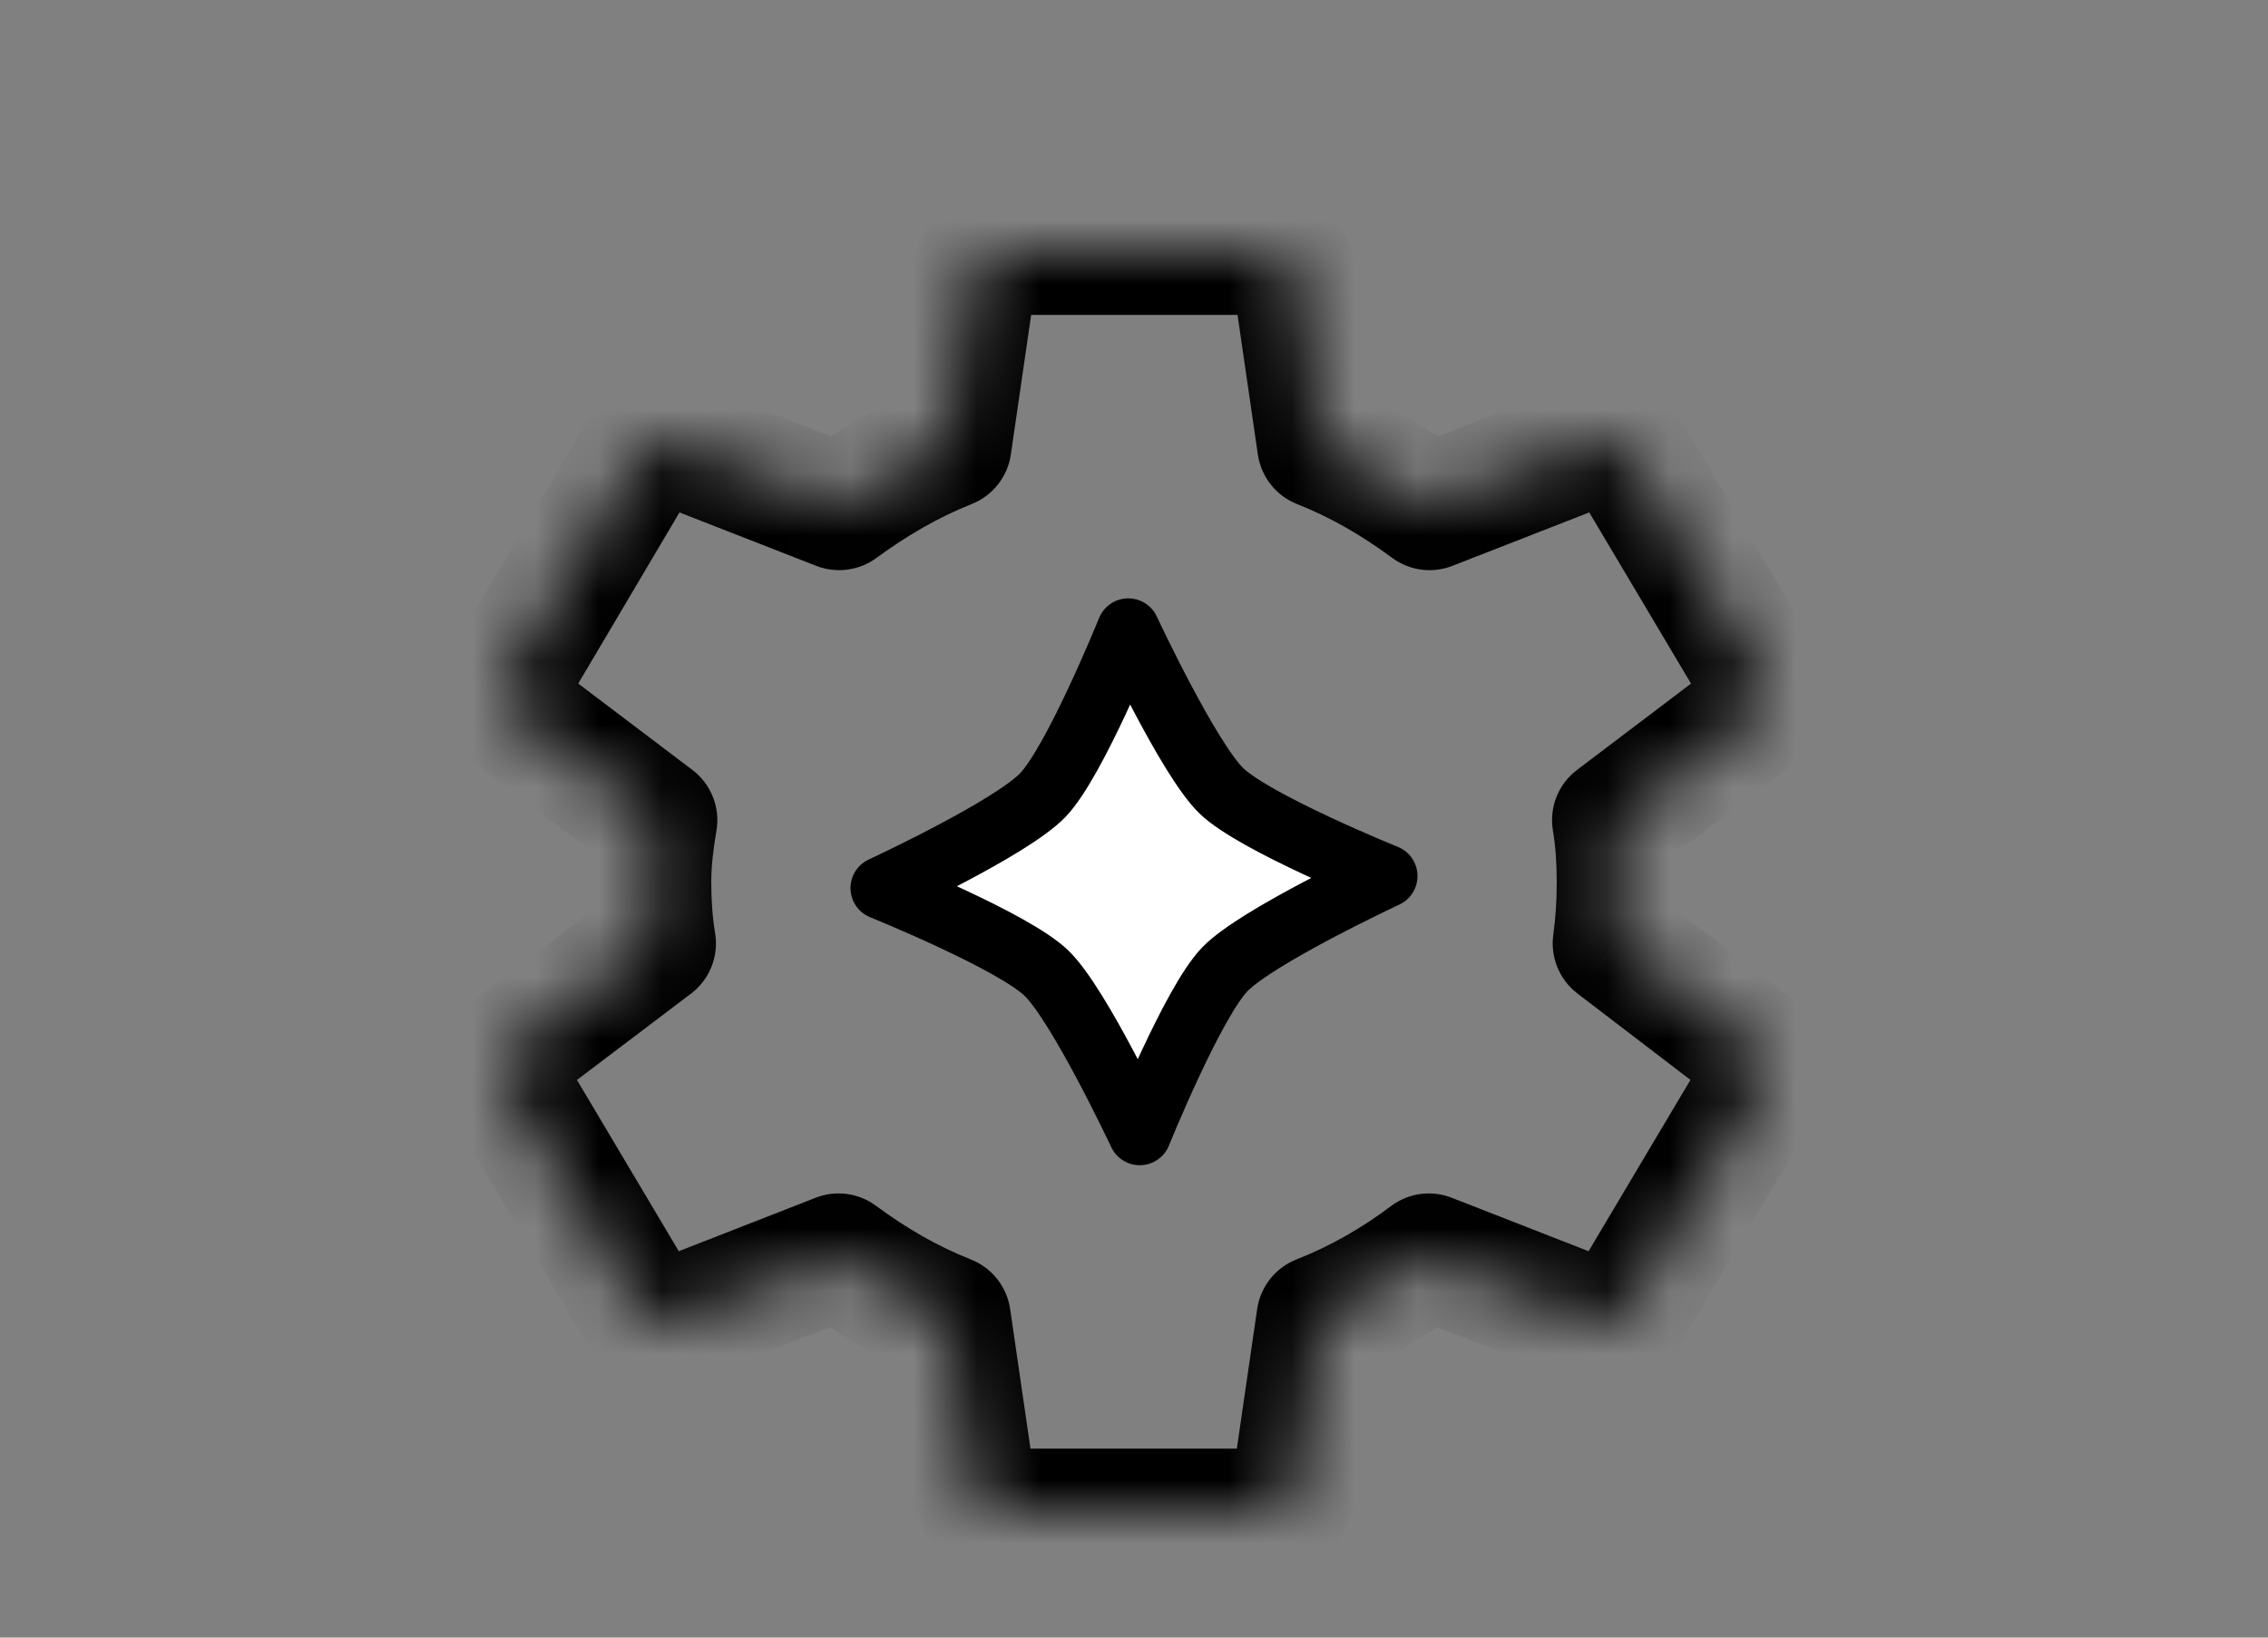 <svg width="36" height="26" viewBox="0 0 36 26" fill="none" xmlns="http://www.w3.org/2000/svg">
<rect x="0" y="0" width="36" height="26" fill="#808080" stroke="none"/>
<mask id="path-1-inside-1_714_17034" fill="white">
<path fill-rule="evenodd" clip-rule="evenodd" d="M25.71 14C25.71 14.344 25.689 14.667 25.646 14.979L27.799 16.625C28.002 16.771 28.056 17.031 27.927 17.26L25.871 20.719C25.743 20.948 25.475 21.031 25.239 20.948L22.68 19.948C22.155 20.344 21.577 20.677 20.945 20.927L20.559 23.573C20.527 23.823 20.313 24 20.056 24H15.944C15.687 24 15.483 23.823 15.43 23.573L15.044 20.927C14.412 20.677 13.845 20.344 13.309 19.948L10.75 20.948C10.514 21.021 10.247 20.948 10.118 20.719L8.062 17.26C7.944 17.052 7.998 16.771 8.191 16.625L10.364 14.979C10.311 14.667 10.29 14.323 10.29 14C10.29 13.677 10.332 13.333 10.386 13.021L8.212 11.375C7.998 11.229 7.955 10.958 8.084 10.74L10.129 7.281C10.257 7.052 10.525 6.969 10.761 7.052L13.32 8.052C13.845 7.667 14.423 7.323 15.055 7.073L15.441 4.427C15.483 4.177 15.687 4 15.944 4H20.056C20.313 4 20.527 4.177 20.57 4.427L20.956 7.073C21.587 7.323 22.155 7.656 22.691 8.052L25.25 7.052C25.485 6.979 25.753 7.052 25.882 7.281L27.938 10.74C28.056 10.948 28.002 11.229 27.809 11.375L25.636 13.021C25.689 13.333 25.71 13.667 25.71 14Z"/>
</mask>
<path d="M25.646 14.979L24.655 14.843C24.607 15.2 24.753 15.555 25.039 15.774L25.646 14.979ZM27.799 16.625L27.191 17.419C27.2 17.426 27.208 17.432 27.216 17.438L27.799 16.625ZM27.927 17.26L28.787 17.771C28.791 17.764 28.795 17.757 28.799 17.75L27.927 17.26ZM25.871 20.719L25.012 20.208C25.007 20.215 25.003 20.222 24.999 20.23L25.871 20.719ZM25.239 20.948L24.875 21.879C24.885 21.883 24.896 21.887 24.906 21.891L25.239 20.948ZM22.68 19.948L23.044 19.017C22.72 18.89 22.355 18.941 22.078 19.15L22.68 19.948ZM20.945 20.927L20.577 19.997C20.244 20.129 20.007 20.429 19.955 20.783L20.945 20.927ZM20.559 23.573L19.57 23.429C19.569 23.434 19.568 23.44 19.568 23.445L20.559 23.573ZM15.43 23.573L14.44 23.717C14.444 23.739 14.447 23.761 14.452 23.782L15.43 23.573ZM15.044 20.927L16.034 20.783C15.982 20.429 15.745 20.129 15.412 19.997L15.044 20.927ZM13.309 19.948L13.904 19.144C13.628 18.939 13.266 18.891 12.946 19.017L13.309 19.948ZM10.75 20.948L11.046 21.903C11.069 21.896 11.091 21.888 11.114 21.879L10.75 20.948ZM10.118 20.719L10.991 20.23C10.986 20.222 10.982 20.215 10.978 20.208L10.118 20.719ZM8.062 17.26L7.192 17.753C7.195 17.759 7.199 17.765 7.203 17.771L8.062 17.26ZM8.191 16.625L8.794 17.422L8.794 17.422L8.191 16.625ZM10.364 14.979L10.968 15.776C11.266 15.551 11.413 15.178 11.35 14.81L10.364 14.979ZM10.386 13.021L11.372 13.19C11.435 12.822 11.287 12.449 10.99 12.224L10.386 13.021ZM8.212 11.375L8.816 10.578C8.802 10.568 8.789 10.558 8.775 10.548L8.212 11.375ZM8.084 10.74L7.223 10.23L7.221 10.233L8.084 10.74ZM10.129 7.281L10.99 7.79C10.994 7.784 10.997 7.777 11.001 7.77L10.129 7.281ZM10.761 7.052L11.125 6.121C11.115 6.117 11.104 6.113 11.094 6.109L10.761 7.052ZM13.32 8.052L12.956 8.984C13.275 9.108 13.636 9.061 13.912 8.858L13.32 8.052ZM15.055 7.073L15.423 8.003C15.756 7.871 15.993 7.571 16.045 7.217L15.055 7.073ZM15.441 4.427L14.455 4.258C14.454 4.266 14.452 4.275 14.451 4.283L15.441 4.427ZM20.57 4.427L21.56 4.283C21.558 4.275 21.557 4.266 21.556 4.258L20.57 4.427ZM20.956 7.073L19.966 7.217C20.018 7.571 20.255 7.871 20.588 8.003L20.956 7.073ZM22.691 8.052L22.096 8.856C22.372 9.061 22.734 9.109 23.054 8.984L22.691 8.052ZM25.25 7.052L24.954 6.097C24.931 6.104 24.909 6.112 24.886 6.121L25.25 7.052ZM25.882 7.281L25.01 7.77C25.014 7.778 25.018 7.785 25.022 7.792L25.882 7.281ZM27.938 10.74L28.808 10.247C28.805 10.241 28.801 10.235 28.797 10.229L27.938 10.74ZM27.809 11.375L27.206 10.578L27.206 10.578L27.809 11.375ZM25.636 13.021L25.032 12.224C24.734 12.449 24.587 12.822 24.65 13.19L25.636 13.021ZM26.637 15.115C26.686 14.754 26.71 14.386 26.71 14H24.71C24.71 14.302 24.692 14.579 24.655 14.843L26.637 15.115ZM28.406 15.831L26.254 14.185L25.039 15.774L27.191 17.419L28.406 15.831ZM28.799 17.75C29.161 17.105 29.025 16.274 28.381 15.812L27.216 17.438C27.116 17.366 27.036 17.25 27.007 17.111C26.98 16.973 27.009 16.852 27.055 16.771L28.799 17.75ZM26.731 21.23L28.787 17.771L27.068 16.749L25.012 20.208L26.731 21.23ZM24.906 21.891C25.558 22.121 26.355 21.9 26.743 21.208L24.999 20.23C25.13 19.996 25.392 19.941 25.573 20.005L24.906 21.891ZM22.316 20.879L24.875 21.879L25.603 20.017L23.044 19.017L22.316 20.879ZM21.313 21.857C22.034 21.572 22.691 21.192 23.282 20.746L22.078 19.15C21.62 19.495 21.12 19.783 20.577 19.997L21.313 21.857ZM21.549 23.717L21.934 21.071L19.955 20.783L19.57 23.429L21.549 23.717ZM20.056 25C20.777 25 21.45 24.487 21.551 23.7L19.568 23.445C19.604 23.159 19.849 23 20.056 23V25ZM15.944 25H20.056V23H15.944V25ZM14.452 23.782C14.597 24.46 15.181 25 15.944 25V23C16.052 23 16.165 23.04 16.255 23.115C16.342 23.189 16.39 23.281 16.408 23.363L14.452 23.782ZM14.055 21.071L14.44 23.717L16.419 23.429L16.034 20.783L14.055 21.071ZM12.715 20.752C13.307 21.19 13.95 21.57 14.676 21.857L15.412 19.997C14.875 19.785 14.383 19.498 13.904 19.144L12.715 20.752ZM11.114 21.879L13.673 20.879L12.946 19.017L10.386 20.017L11.114 21.879ZM9.246 21.208C9.65 21.929 10.454 22.086 11.046 21.903L10.454 19.993C10.524 19.971 10.614 19.966 10.712 19.999C10.819 20.035 10.925 20.114 10.991 20.23L9.246 21.208ZM7.203 17.771L9.259 21.23L10.978 20.208L8.922 16.749L7.203 17.771ZM7.587 15.828C6.983 16.284 6.834 17.121 7.192 17.753L8.933 16.768C9.001 16.888 9.011 17.012 8.991 17.114C8.97 17.217 8.911 17.334 8.794 17.422L7.587 15.828ZM9.761 14.182L7.587 15.828L8.794 17.422L10.968 15.776L9.761 14.182ZM9.29 14C9.29 14.362 9.313 14.765 9.379 15.148L11.35 14.81C11.309 14.568 11.29 14.284 11.29 14H9.29ZM9.4 12.852C9.342 13.191 9.29 13.597 9.29 14H11.29C11.29 13.757 11.322 13.476 11.372 13.19L9.4 12.852ZM7.608 12.172L9.782 13.818L10.99 12.224L8.816 10.578L7.608 12.172ZM7.221 10.233C6.858 10.851 6.949 11.725 7.649 12.202L8.775 10.548C8.89 10.627 8.975 10.755 9.002 10.899C9.028 11.036 8.997 11.158 8.946 11.246L7.221 10.233ZM9.268 6.772L7.223 10.23L8.944 11.249L10.99 7.79L9.268 6.772ZM11.094 6.109C10.443 5.879 9.645 6.1 9.257 6.792L11.001 7.77C10.87 8.004 10.608 8.059 10.427 7.995L11.094 6.109ZM13.684 7.121L11.125 6.121L10.397 7.984L12.956 8.984L13.684 7.121ZM14.687 6.143C13.959 6.431 13.306 6.822 12.728 7.246L13.912 8.858C14.384 8.511 14.888 8.215 15.423 8.003L14.687 6.143ZM14.451 4.283L14.066 6.929L16.045 7.217L16.43 4.571L14.451 4.283ZM15.944 3C15.188 3 14.578 3.54 14.455 4.258L16.426 4.596C16.409 4.695 16.355 4.8 16.262 4.88C16.167 4.961 16.051 5 15.944 5V3ZM20.056 3H15.944V5H20.056V3ZM21.556 4.258C21.428 3.514 20.786 3 20.056 3V5C19.84 5 19.626 4.84 19.584 4.596L21.556 4.258ZM21.945 6.929L21.56 4.283L19.581 4.571L19.966 7.217L21.945 6.929ZM23.285 7.248C22.693 6.81 22.05 6.43 21.324 6.143L20.588 8.003C21.125 8.215 21.617 8.502 22.096 8.856L23.285 7.248ZM24.886 6.121L22.327 7.121L23.054 8.984L25.614 7.984L24.886 6.121ZM26.754 6.792C26.35 6.071 25.546 5.914 24.954 6.097L25.546 8.007C25.476 8.029 25.386 8.034 25.288 8.001C25.181 7.965 25.075 7.886 25.01 7.77L26.754 6.792ZM28.797 10.229L26.741 6.77L25.022 7.792L27.078 11.251L28.797 10.229ZM28.413 12.172C29.017 11.716 29.166 10.879 28.808 10.247L27.067 11.232C27 11.112 26.989 10.988 27.009 10.886C27.03 10.783 27.089 10.666 27.206 10.578L28.413 12.172ZM26.239 13.818L28.413 12.172L27.206 10.578L25.032 12.224L26.239 13.818ZM26.71 14C26.71 13.627 26.687 13.234 26.621 12.852L24.65 13.19C24.691 13.432 24.71 13.707 24.71 14H26.71Z" fill="black" mask="url(#path-1-inside-1_714_17034)"/>
<path d="M18.091 18C18.091 18 18.936 15.909 19.445 15.386C19.954 14.863 22 13.909 22 13.909C22 13.909 19.909 13.063 19.386 12.555C18.863 12.046 17.909 10 17.909 10C17.909 10 17.064 12.091 16.553 12.623C16.043 13.154 14 14.1 14 14.1C14 14.1 16.091 14.944 16.614 15.454C17.137 15.965 18.091 18 18.091 18Z" fill="white" stroke="black" stroke-linejoin="round"/>
</svg>

